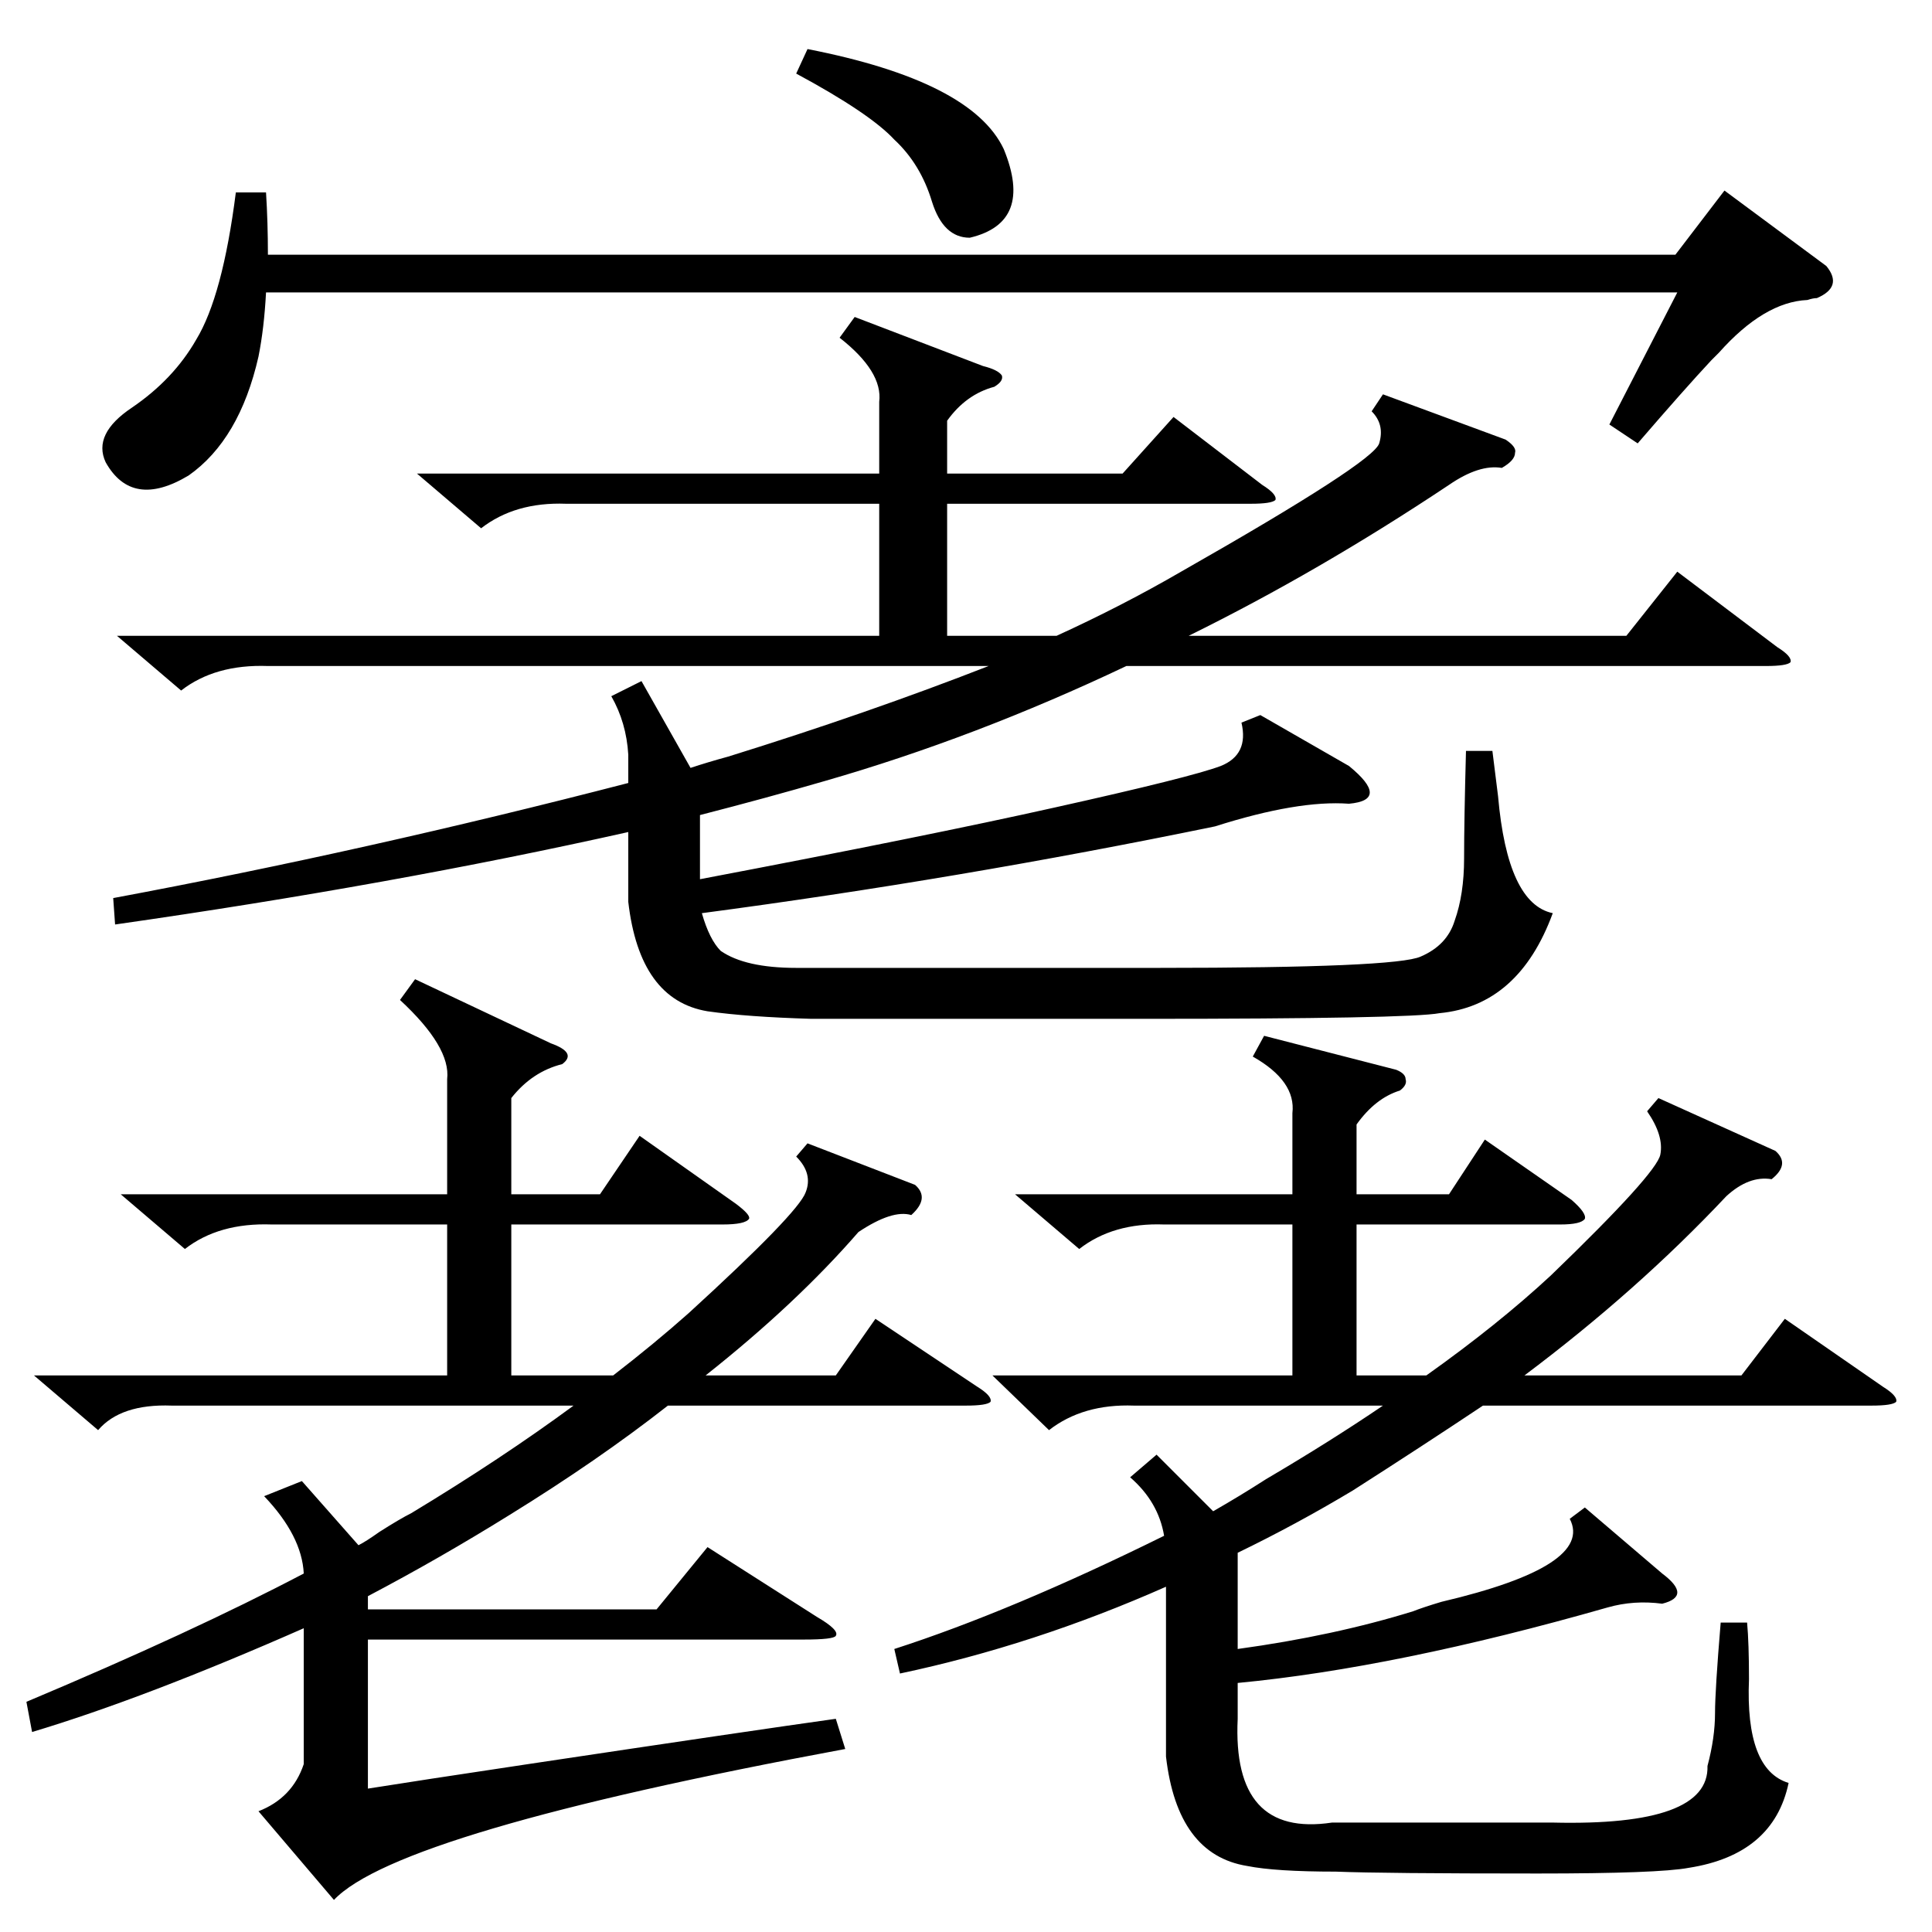 <?xml version="1.0" standalone="no"?>
<!DOCTYPE svg PUBLIC "-//W3C//DTD SVG 1.1//EN" "http://www.w3.org/Graphics/SVG/1.1/DTD/svg11.dtd" >
<svg xmlns="http://www.w3.org/2000/svg" xmlns:xlink="http://www.w3.org/1999/xlink" version="1.1" viewBox="0 -205 1024 1024">
  <g transform="matrix(1 0 0 -1 0 819)">
   <path fill="currentColor"
d="M453 856l68 -26q8 -2 10 -5q1 -3 -4 -6q-15 -4 -25 -18v-28h93l27 30l47 -36q8 -5 7 -8q-2 -2 -13 -2h-161v-70h58q35 16 66 34q102 58 105 68t-4 17l6 9l65 -24q6 -4 5 -7q0 -4 -7 -8q-12 2 -28 -9q-69 -46 -138 -80h232l27 34l53 -40q8 -5 7 -8q-2 -2 -13 -2h-339
q-80 -38 -160 -61q-31 -9 -66 -18v-34q121 23 188 38q72 16 88 22q15 6 11 23l10 4l47 -27q11 -9 11 -14t-11 -6q-27 2 -71 -12q-136 -28 -272 -46q4 -14 10 -20q13 -9 40 -9h192q126 0 139 6q14 6 18 19q5 14 5 33q0 20 1 57h14l3 -24q5 -57 29 -62q-18 -49 -60 -53
q-16 -3 -157 -3h-176q-34 1 -55 4q-36 6 -42 58v37q-125 -28 -272 -49l-1 14q134 25 273 61v15q-1 17 -9 31l16 8l26 -46q9 3 20 6q74 23 138 48h-382q-28 1 -46 -13l-34 29h404v70h-166q-27 1 -45 -13l-34 29h245v38q2 16 -21 34zM840 225l41 -35q8 -6 8 -10t-8 -6
q-15 2 -29 -2q-112 -32 -196 -40v-19q-3 -63 50 -55h117q83 -2 82 30q4 15 4 28q0 12 3 48h14q1 -11 1 -30q-2 -48 21 -55q-8 -38 -53 -45q-16 -3 -80 -3q-82 0 -107 1q-32 0 -47 3q-37 6 -43 58v90q-70 -31 -141 -46l-3 13q62 20 143 60q-3 18 -18 31l14 12l30 -30
q14 8 28 17q34 20 62 39h-132q-27 1 -45 -13l-30 29h159v80h-68q-27 1 -45 -13l-34 29h147v43q2 17 -21 30l6 11l70 -18q5 -2 5 -5q1 -3 -3 -6q-13 -4 -23 -18v-37h49l19 29l46 -32q8 -7 7 -10q-2 -3 -13 -3h-108v-80h37q38 27 66 53q56 54 58 64t-7 23l6 7l62 -28
q8 -7 -2 -15q-12 2 -24 -9q-47 -50 -107 -95h115l23 30l52 -36q8 -5 7 -8q-2 -2 -13 -2h-206q-33 -22 -69 -45q-30 -18 -61 -33v-51q51 7 93 20q5 2 15 5q81 19 68 44zM428 418l57 -22q8 -7 -2 -16q-10 3 -28 -9q-33 -38 -81 -76h69l21 30l54 -36q8 -5 7 -8q-2 -2 -13 -2
h-158q-37 -29 -84 -58q-37 -23 -75 -43v-7h153l27 33l58 -37q12 -7 10 -10q-1 -2 -17 -2h-231v-79q25 4 85 13q120 18 163 24l5 -16q-237 -44 -271 -80l-40 47q18 7 24 25v72q-84 -37 -144 -55l-3 16q88 37 147 68q-1 20 -21 41l20 8l30 -34q4 2 11 7q11 7 17 10
q48 29 86 57h-213q-27 1 -39 -13l-34 29h219v80h-93q-28 1 -46 -13l-34 29h173v61q2 17 -25 42l8 11l72 -34q14 -5 6 -11q-16 -4 -27 -18v-51h47l21 31l51 -36q8 -6 7 -8q-2 -3 -14 -3h-112v-80h54q22 17 40 33q58 53 62 64q4 10 -5 19zM868 789l-15 10l36 70h-748
q-1 -19 -4 -34q-10 -44 -37 -63q-30 -18 -44 7q-7 15 14 29q22 15 34 36q14 23 21 78h16q1 -16 1 -33h746l26 34l54 -40q9 -11 -5 -17q-2 0 -5 -1q-23 -1 -47 -28l-4 -4q-14 -15 -39 -44zM422 985l6 13q87 -17 104 -53q16 -39 -18 -47q-14 0 -20 19q-6 20 -20 33
q-13 14 -52 35z" />
  </g>

</svg>
